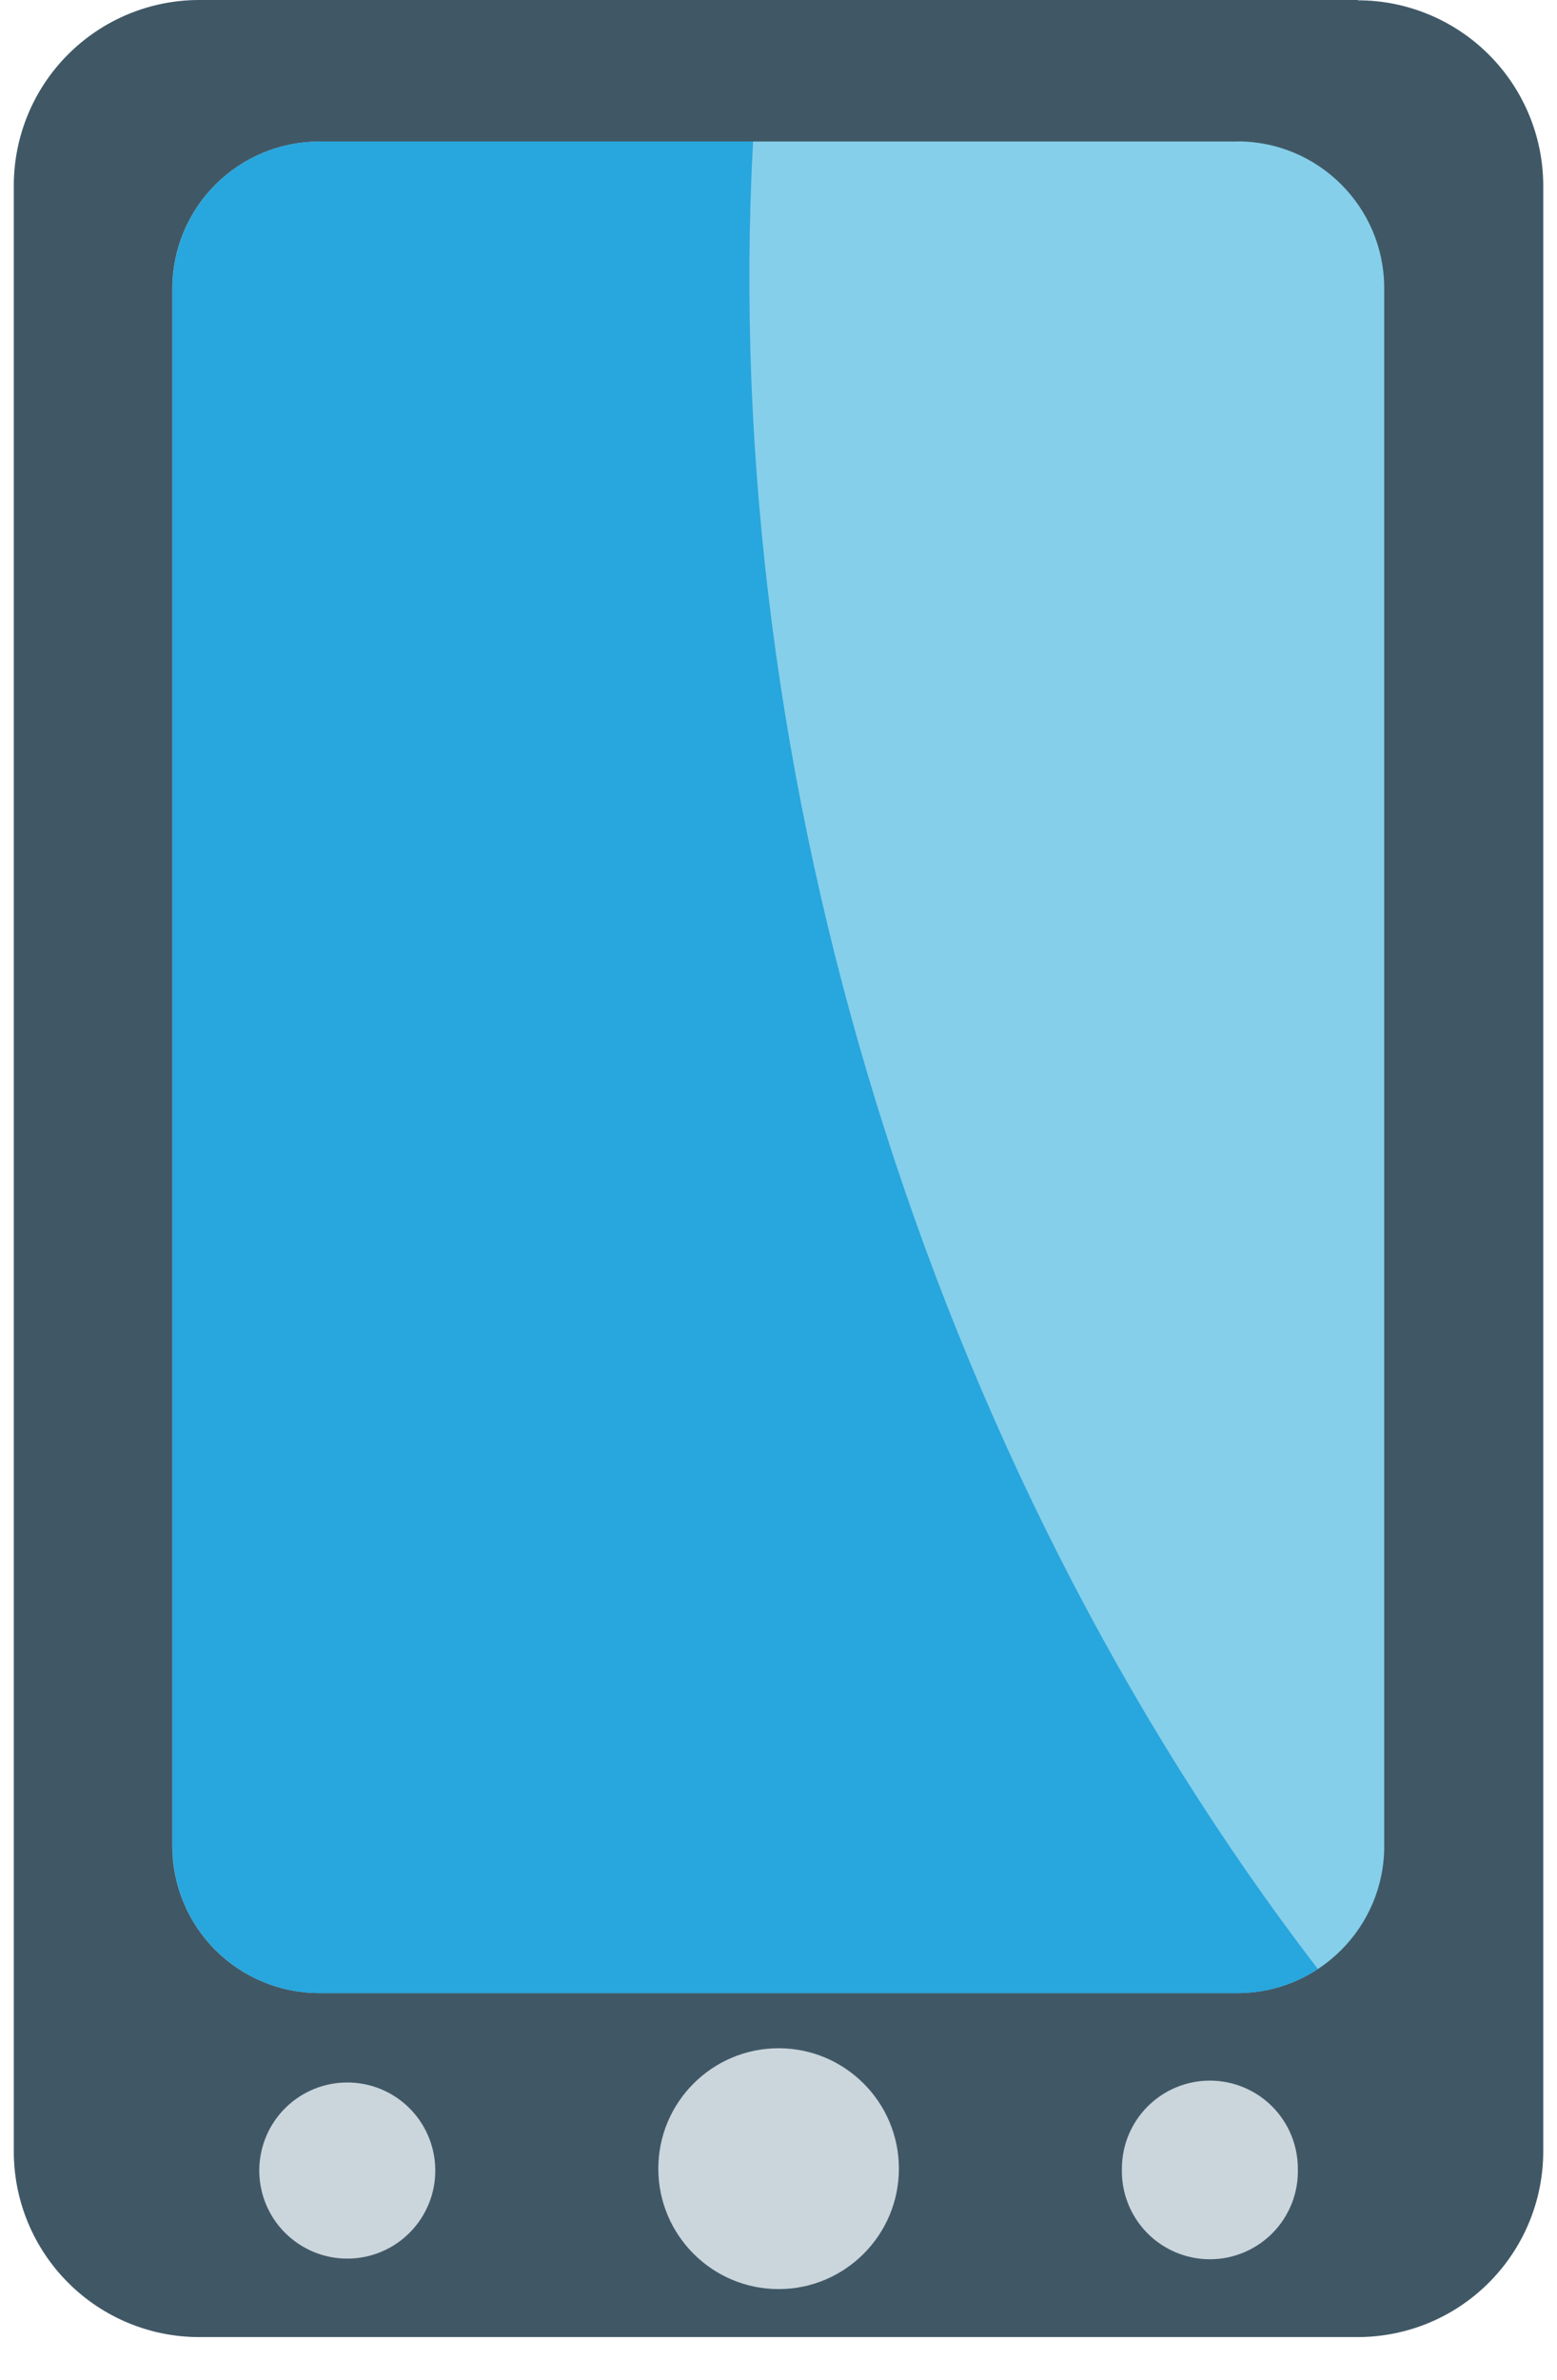 <svg width="36" height="55" viewBox="0 0 36 55" fill="none" xmlns="http://www.w3.org/2000/svg">
<path d="M31.393 0H4.605C3.469 0 2.379 0.452 1.575 1.256C0.771 2.059 0.32 3.149 0.319 4.285V49.717C0.32 50.853 0.772 51.943 1.576 52.746C2.379 53.55 3.469 54.002 4.605 54.002H31.393C32.53 54.001 33.62 53.55 34.423 52.746C35.227 51.943 35.68 50.854 35.682 49.717V4.292C35.681 3.155 35.228 2.066 34.424 1.262C33.62 0.459 32.53 0.007 31.393 0.007" fill="#405866"/>
<path d="M28.613 3.27H7.385C6.484 3.27 5.621 3.627 4.983 4.263C4.346 4.899 3.987 5.761 3.984 6.662V42.662C3.986 43.563 4.345 44.426 4.983 45.062C5.62 45.697 6.484 46.054 7.385 46.054H28.613C30.487 46.054 32.005 44.527 32.005 42.662V6.658C32.005 4.785 30.482 3.267 28.613 3.267" fill="#85CFEA"/>
<path d="M17.409 3.27H7.39C6.489 3.27 5.626 3.627 4.988 4.263C4.351 4.899 3.991 5.761 3.989 6.662V42.662C3.991 43.562 4.35 44.425 4.988 45.061C5.625 45.697 6.489 46.054 7.39 46.054H28.618C29.304 46.054 29.938 45.844 30.471 45.498C21.446 33.741 16.614 17.937 17.412 3.268" fill="#28A6DE"/>
<path d="M20.784 50.11C20.784 51.643 19.539 52.893 18.003 52.893C16.466 52.893 15.221 51.644 15.221 50.11C15.221 48.576 16.466 47.328 18.003 47.328C19.539 47.328 20.784 48.576 20.784 50.11Z" fill="#CBD5DC"/>
<path d="M10.064 50.111C10.07 50.382 10.022 50.651 9.922 50.903C9.822 51.154 9.674 51.384 9.484 51.577C9.295 51.771 9.069 51.925 8.819 52.029C8.57 52.135 8.302 52.189 8.031 52.189C7.76 52.189 7.492 52.135 7.243 52.031C6.993 51.926 6.767 51.772 6.577 51.579C6.387 51.386 6.238 51.157 6.138 50.905C6.038 50.653 5.99 50.384 5.995 50.114C6.006 49.581 6.224 49.074 6.605 48.701C6.985 48.328 7.496 48.119 8.028 48.119C8.561 48.118 9.073 48.327 9.453 48.699C9.834 49.072 10.053 49.579 10.064 50.111Z" fill="#CBD5DC"/>
<path d="M25.94 50.11C25.932 50.382 25.979 50.653 26.078 50.907C26.176 51.16 26.325 51.392 26.515 51.587C26.704 51.782 26.931 51.937 27.182 52.043C27.433 52.149 27.702 52.204 27.974 52.204C28.246 52.204 28.516 52.149 28.766 52.043C29.017 51.937 29.244 51.782 29.434 51.587C29.623 51.392 29.772 51.16 29.871 50.907C29.969 50.653 30.016 50.382 30.008 50.11C30.008 49.57 29.794 49.053 29.413 48.672C29.031 48.29 28.514 48.076 27.974 48.076C27.435 48.076 26.917 48.29 26.536 48.672C26.154 49.053 25.94 49.57 25.94 50.11Z" fill="#CBD5DC"/>
</svg>
